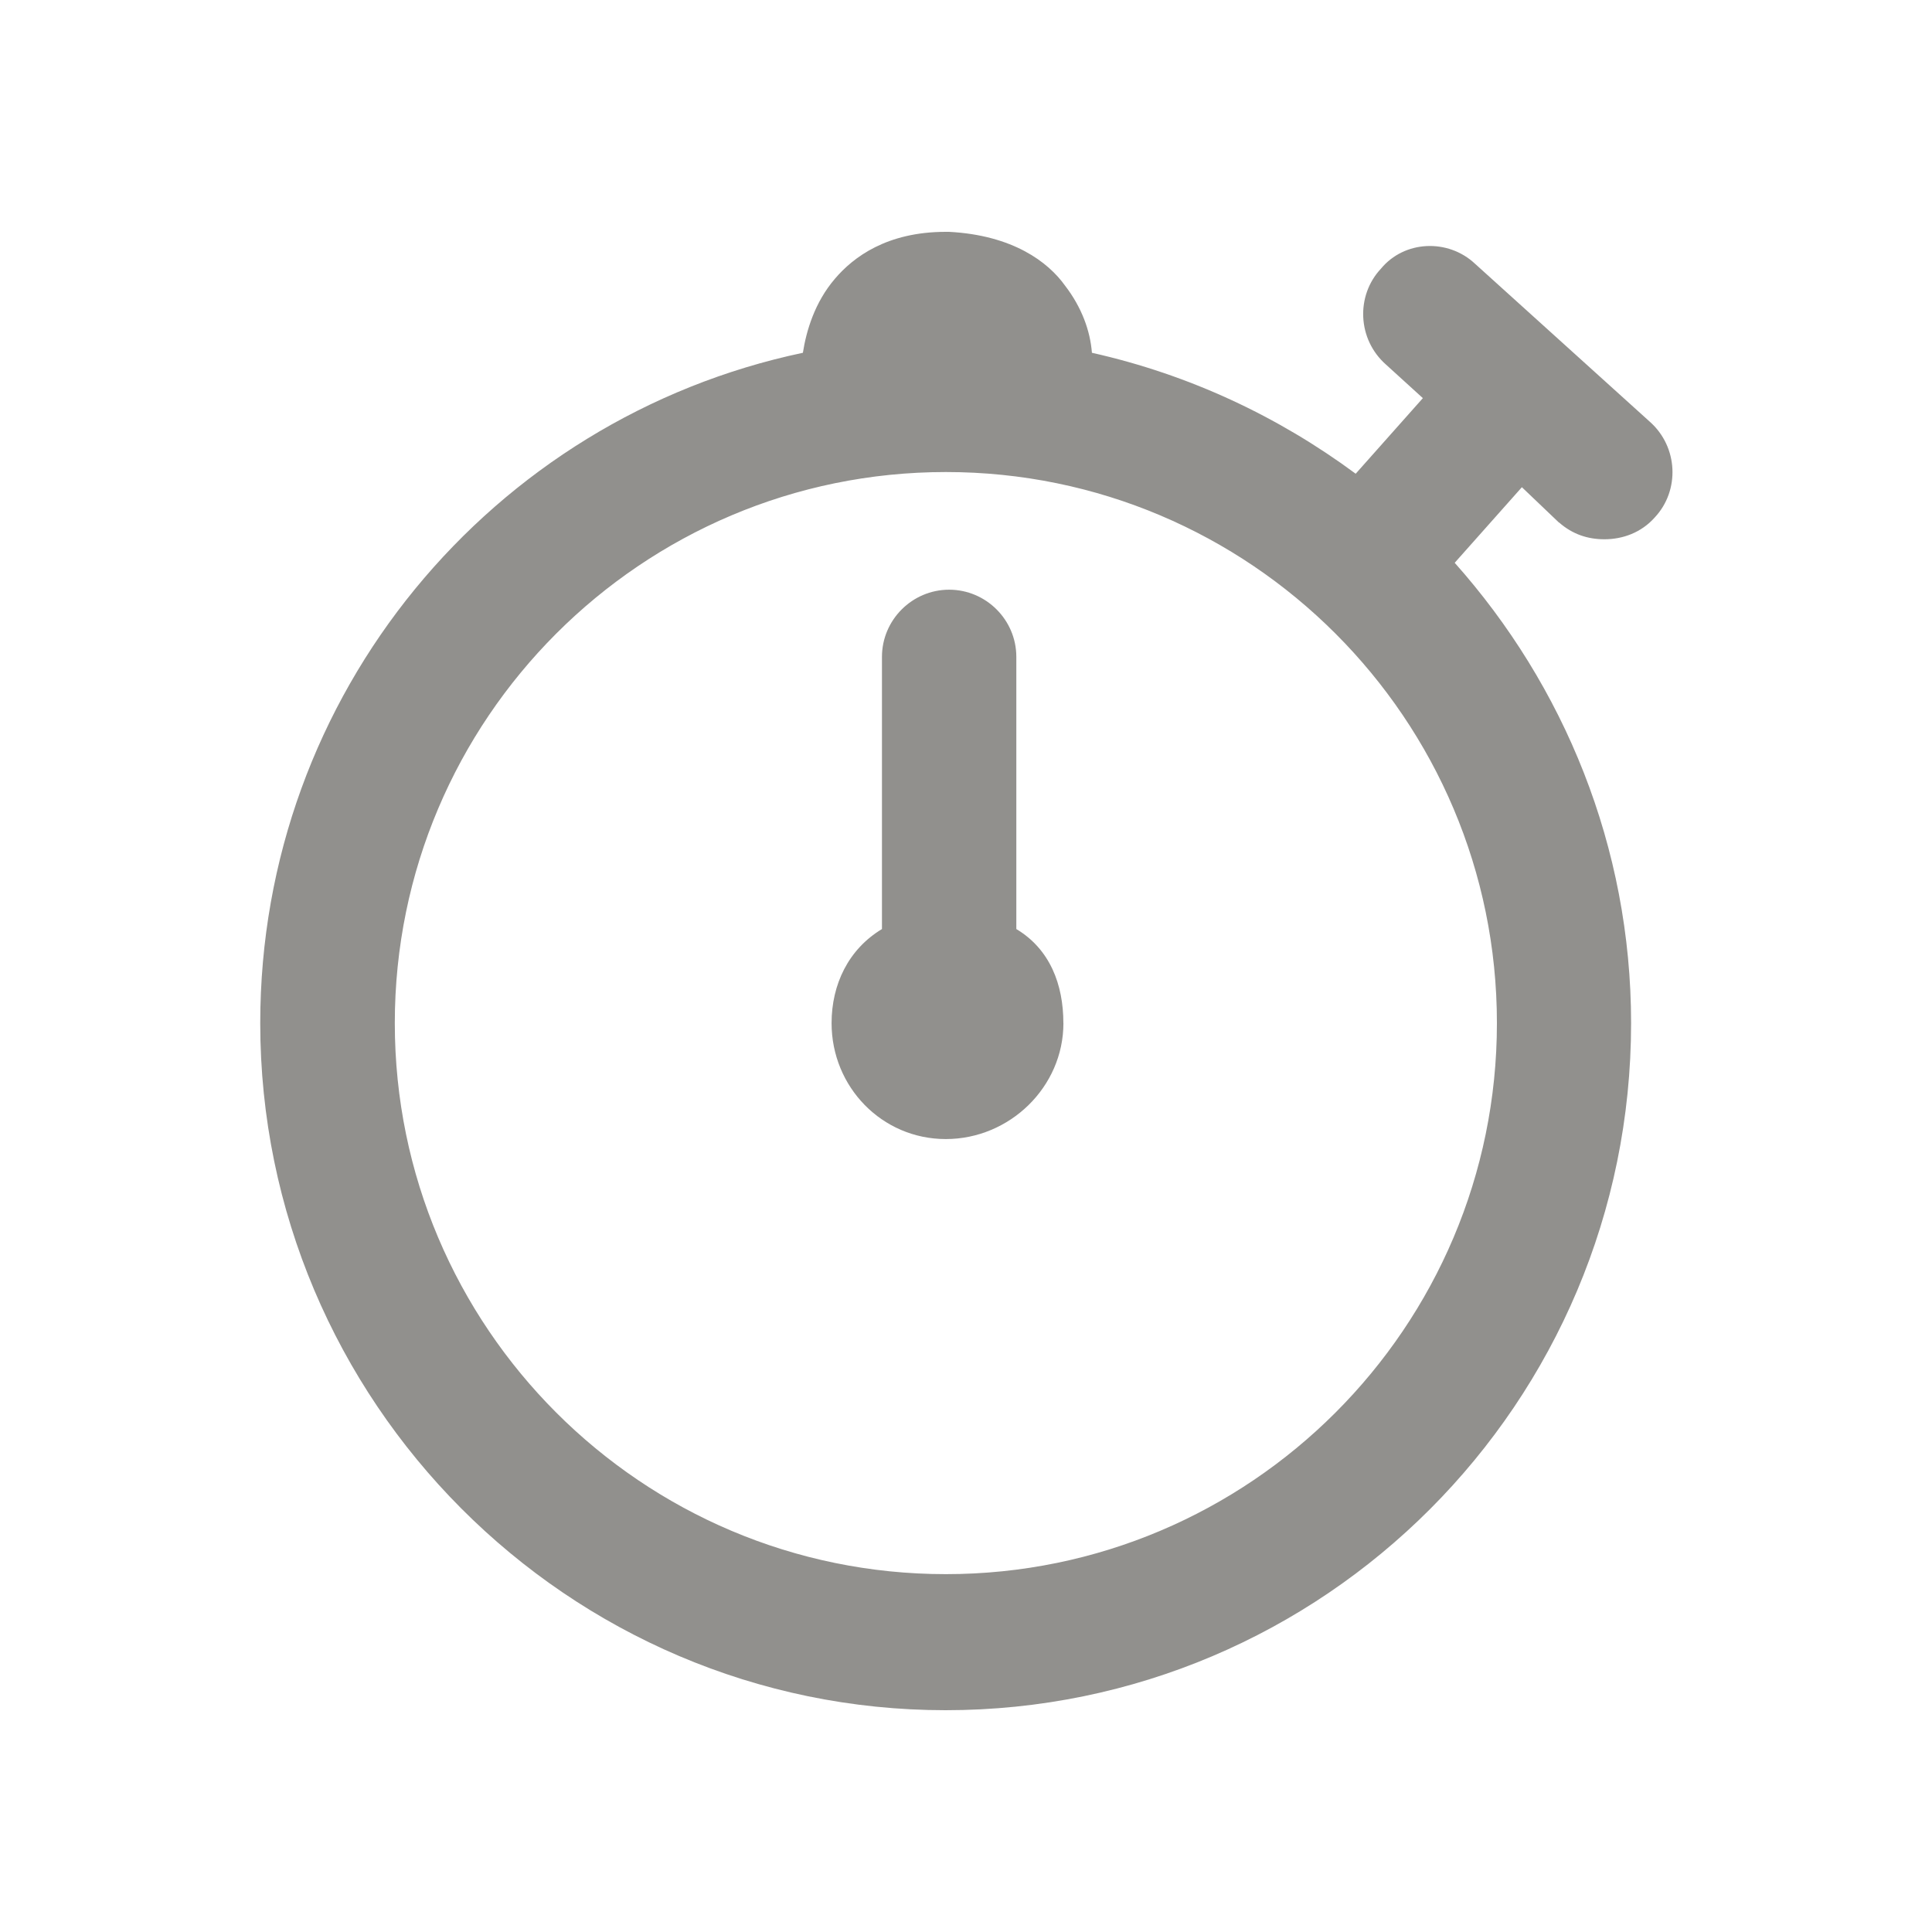 <!-- Generated by IcoMoon.io -->
<svg version="1.1" xmlns="http://www.w3.org/2000/svg" width="40" height="40" viewBox="0 0 40 40">
<title>di-stopwatch</title>
<path fill="#91908d" d="M32.278 10.817c0.278 0.243 0.591 0.348 0.939 0.348 0.383 0 0.765-0.139 1.043-0.452 0.522-0.557 0.487-1.461-0.104-1.983l-1.809-1.635c0 0 0 0 0 0s0 0 0 0l-1.809-1.635c-0.557-0.522-1.461-0.487-1.948 0.104-0.522 0.557-0.487 1.461 0.104 1.983l0.765 0.696-1.391 1.565c-1.6-1.183-3.443-2.052-5.461-2.504-0.035-0.452-0.209-0.939-0.557-1.391-0.348-0.487-1.078-1.043-2.4-1.113-0.035 0-0.035 0-0.070 0-1.217 0-1.913 0.522-2.296 0.974-0.417 0.487-0.591 1.078-0.661 1.53-6.435 1.357-11.235 7.061-11.235 13.878 0 7.826 6.365 14.226 14.191 14.226s14.191-6.365 14.191-14.226c0-3.652-1.391-6.991-3.652-9.53l1.391-1.565 0.765 0.73zM19.583 32.591c-6.296 0-11.409-5.113-11.409-11.409s5.113-11.409 11.409-11.409c6.296 0 11.409 5.113 11.409 11.409s-5.113 11.409-11.409 11.409zM22.017 21.183c0 1.322-1.113 2.4-2.435 2.4s-2.365-1.078-2.365-2.4c0-0.8 0.348-1.53 1.043-1.948v-5.635c0-0.765 0.626-1.391 1.391-1.391s1.391 0.626 1.391 1.391v5.635c0.696 0.417 0.974 1.148 0.974 1.948z"></path>
</svg>

